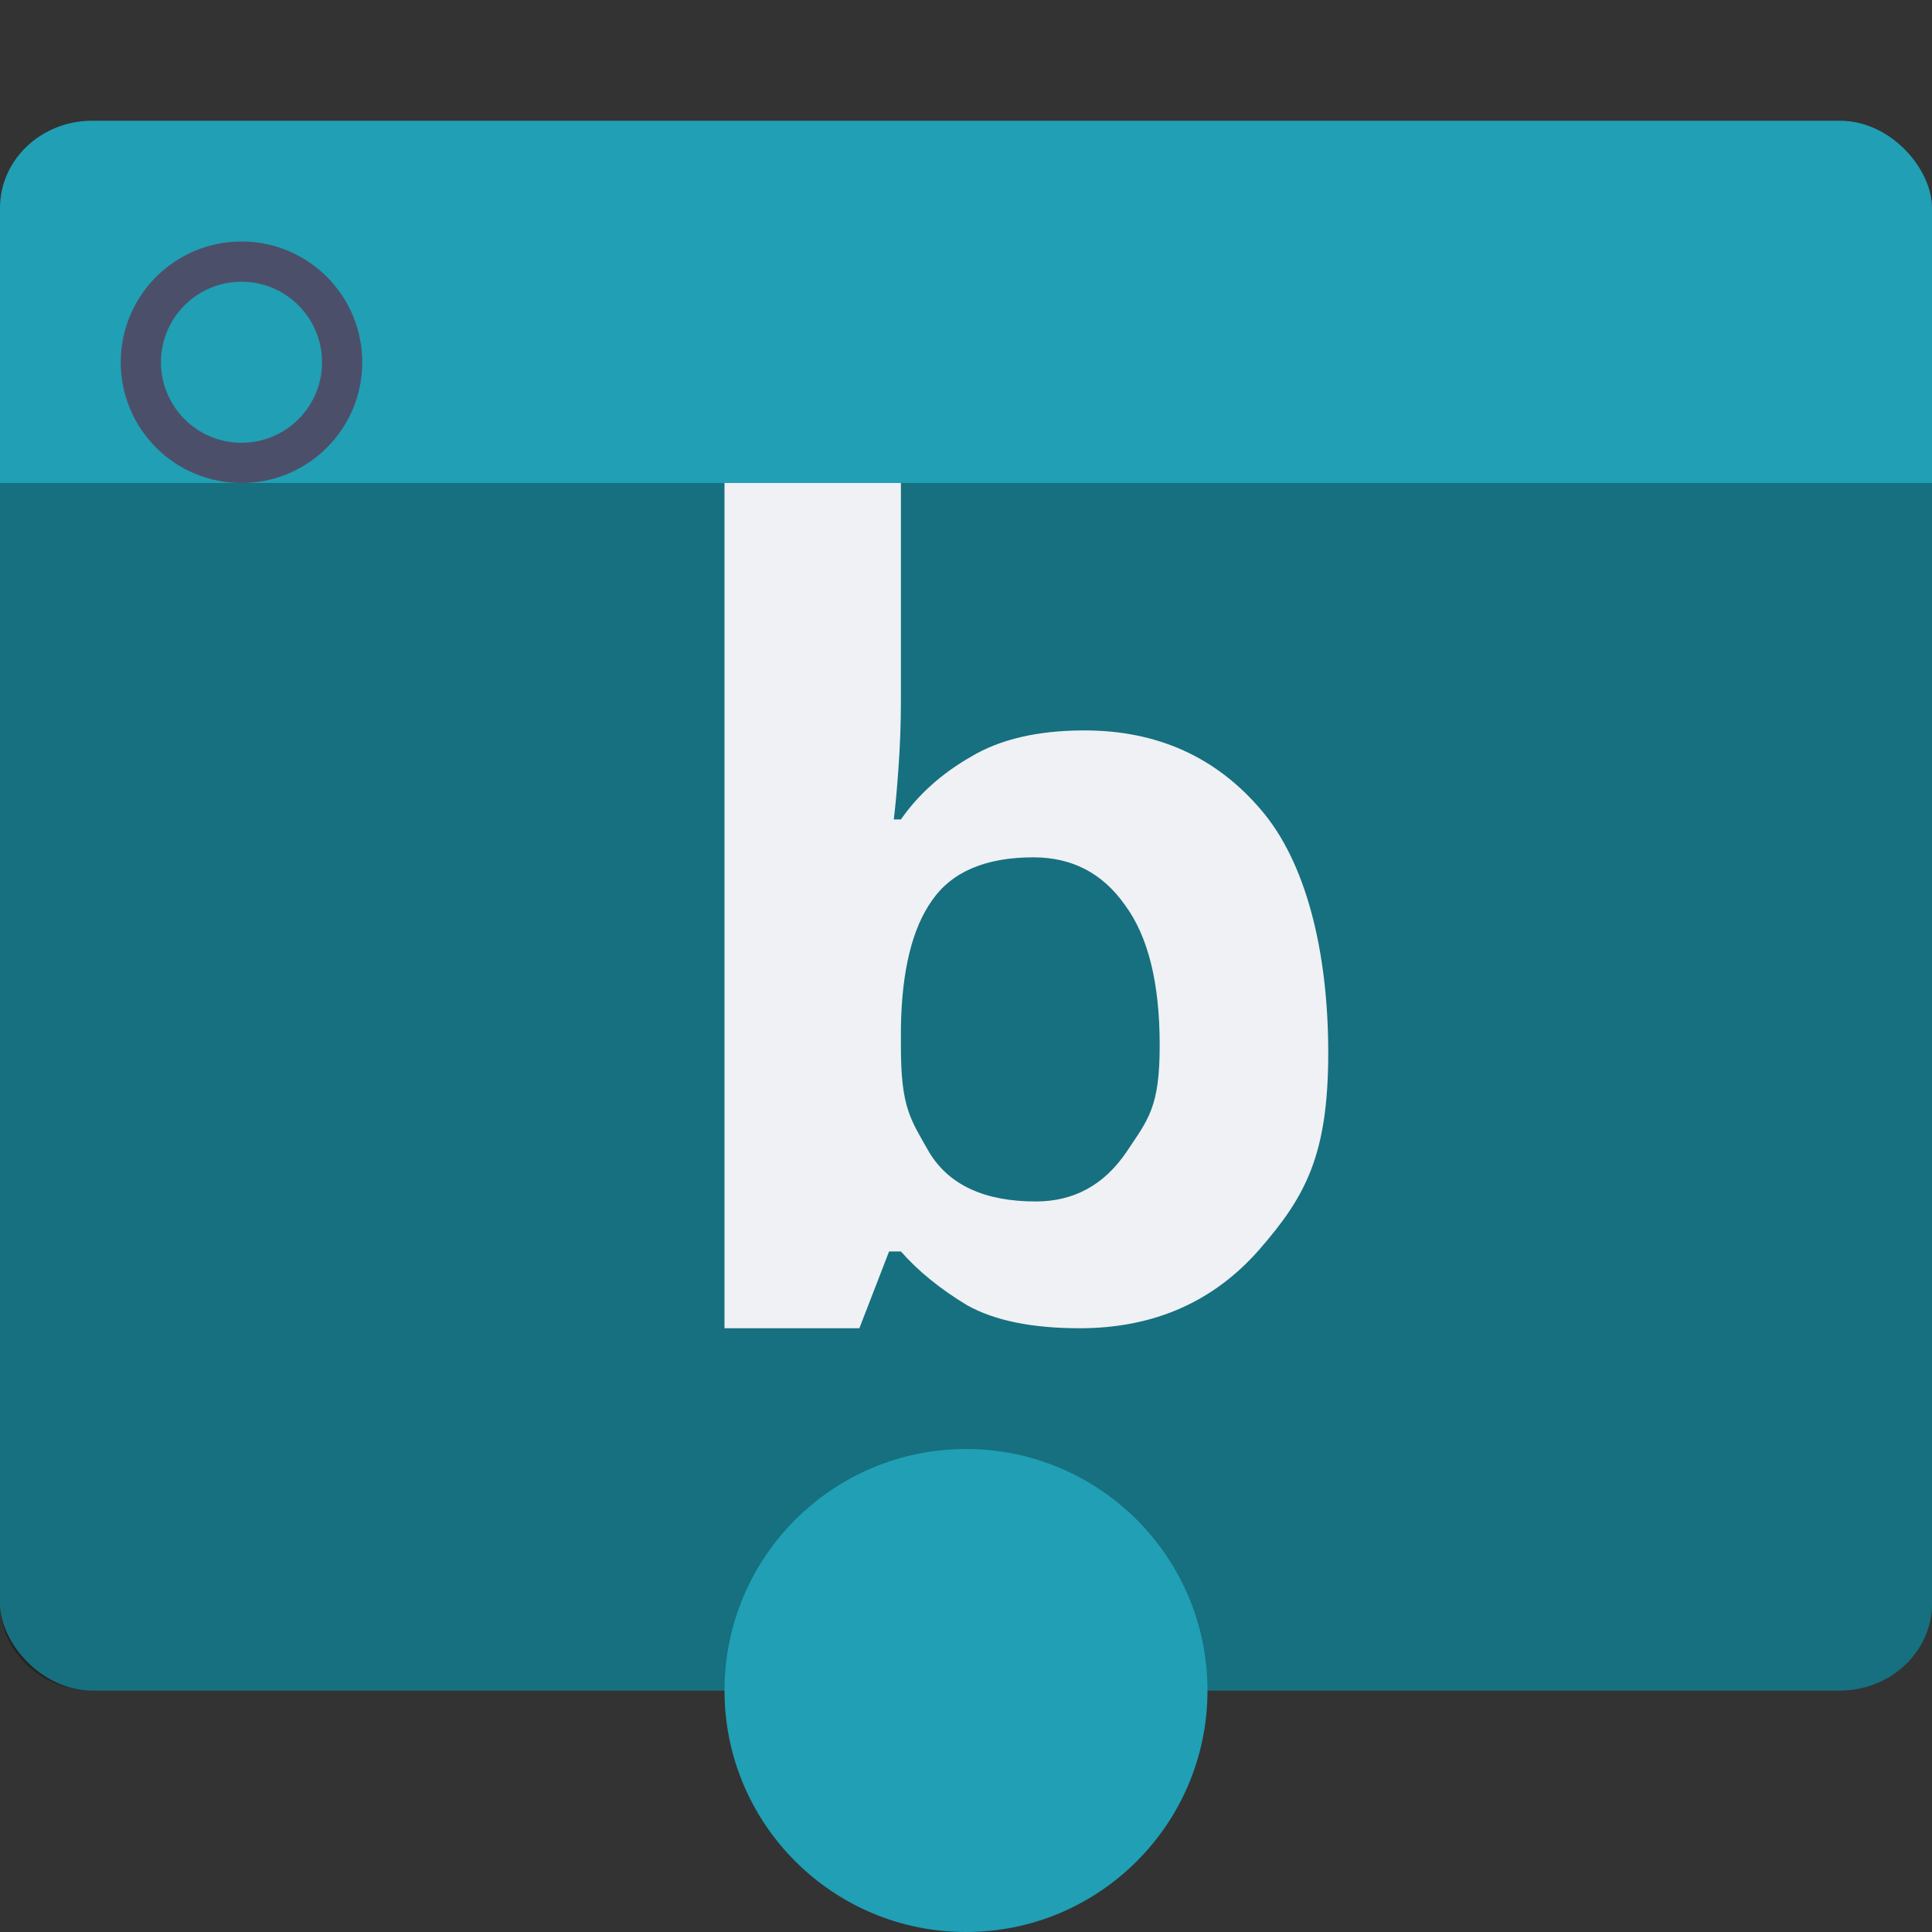 <svg xmlns="http://www.w3.org/2000/svg" width="16" height="16" version="1">
 <rect width="100%" height="100%" fill="#333333" stroke="none"/>
 <rect style="fill:#209fb5" width="16" height="13" x="0" y="1" rx=".762" ry=".722"/>
 <path style="fill:#209fb5" d="m 13,2 1,-1e-7 h 1 L 14.5,2.833 14,3.667 13.5,2.833 Z"/>
 <path style="opacity:0.3" d="M 0 4 L 0 13.277 C 0 13.677 0.34 14 0.762 14 L 15.238 14 C 15.66 14 16 13.677 16 13.277 L 16 4 L 0 4 z"/>
 <path style="fill:#eff1f5" d="m 6,4 v 7 h 1.117 l 0.246,-0.636 h 0.098 c 0.144,0.164 0.327,0.312 0.549,0.446 C 8.238,10.937 8.549,11 8.941,11 9.555,11 10.052,10.781 10.432,10.345 10.811,9.909 11,9.567 11,8.718 11,7.876 10.814,7.135 10.441,6.704 10.069,6.268 9.582,6.049 8.981,6.049 c -0.386,0 -0.7,0.073 -0.942,0.219 -0.242,0.139 -0.434,0.312 -0.578,0.518 h -0.059 c 0.013,-0.103 0.026,-0.246 0.039,-0.428 0.013,-0.182 0.02,-0.367 0.02,-0.554 V 4 Z m 2.558,3.1 c 0.321,0 0.574,0.132 0.759,0.396 0.191,0.258 0.287,0.644 0.287,1.159 0,0.515 -0.092,0.611 -0.277,0.888 C 9.142,9.814 8.893,9.95 8.578,9.95 8.154,9.95 7.86,9.814 7.696,9.544 7.539,9.267 7.461,9.174 7.461,8.665 V 8.511 c 0.007,-0.47 0.093,-0.822 0.257,-1.053 0.164,-0.238 0.444,-0.358 0.841,-0.358 z"/>
 <circle style="fill:#209fb5" cx="8" cy="14" r="2"/>
 <circle style="fill:#4c4f69" cx="2" cy="3" r="1"/>
 <circle style="fill:#209fb5" cx="2" cy="3" r=".667"/>
</svg>
